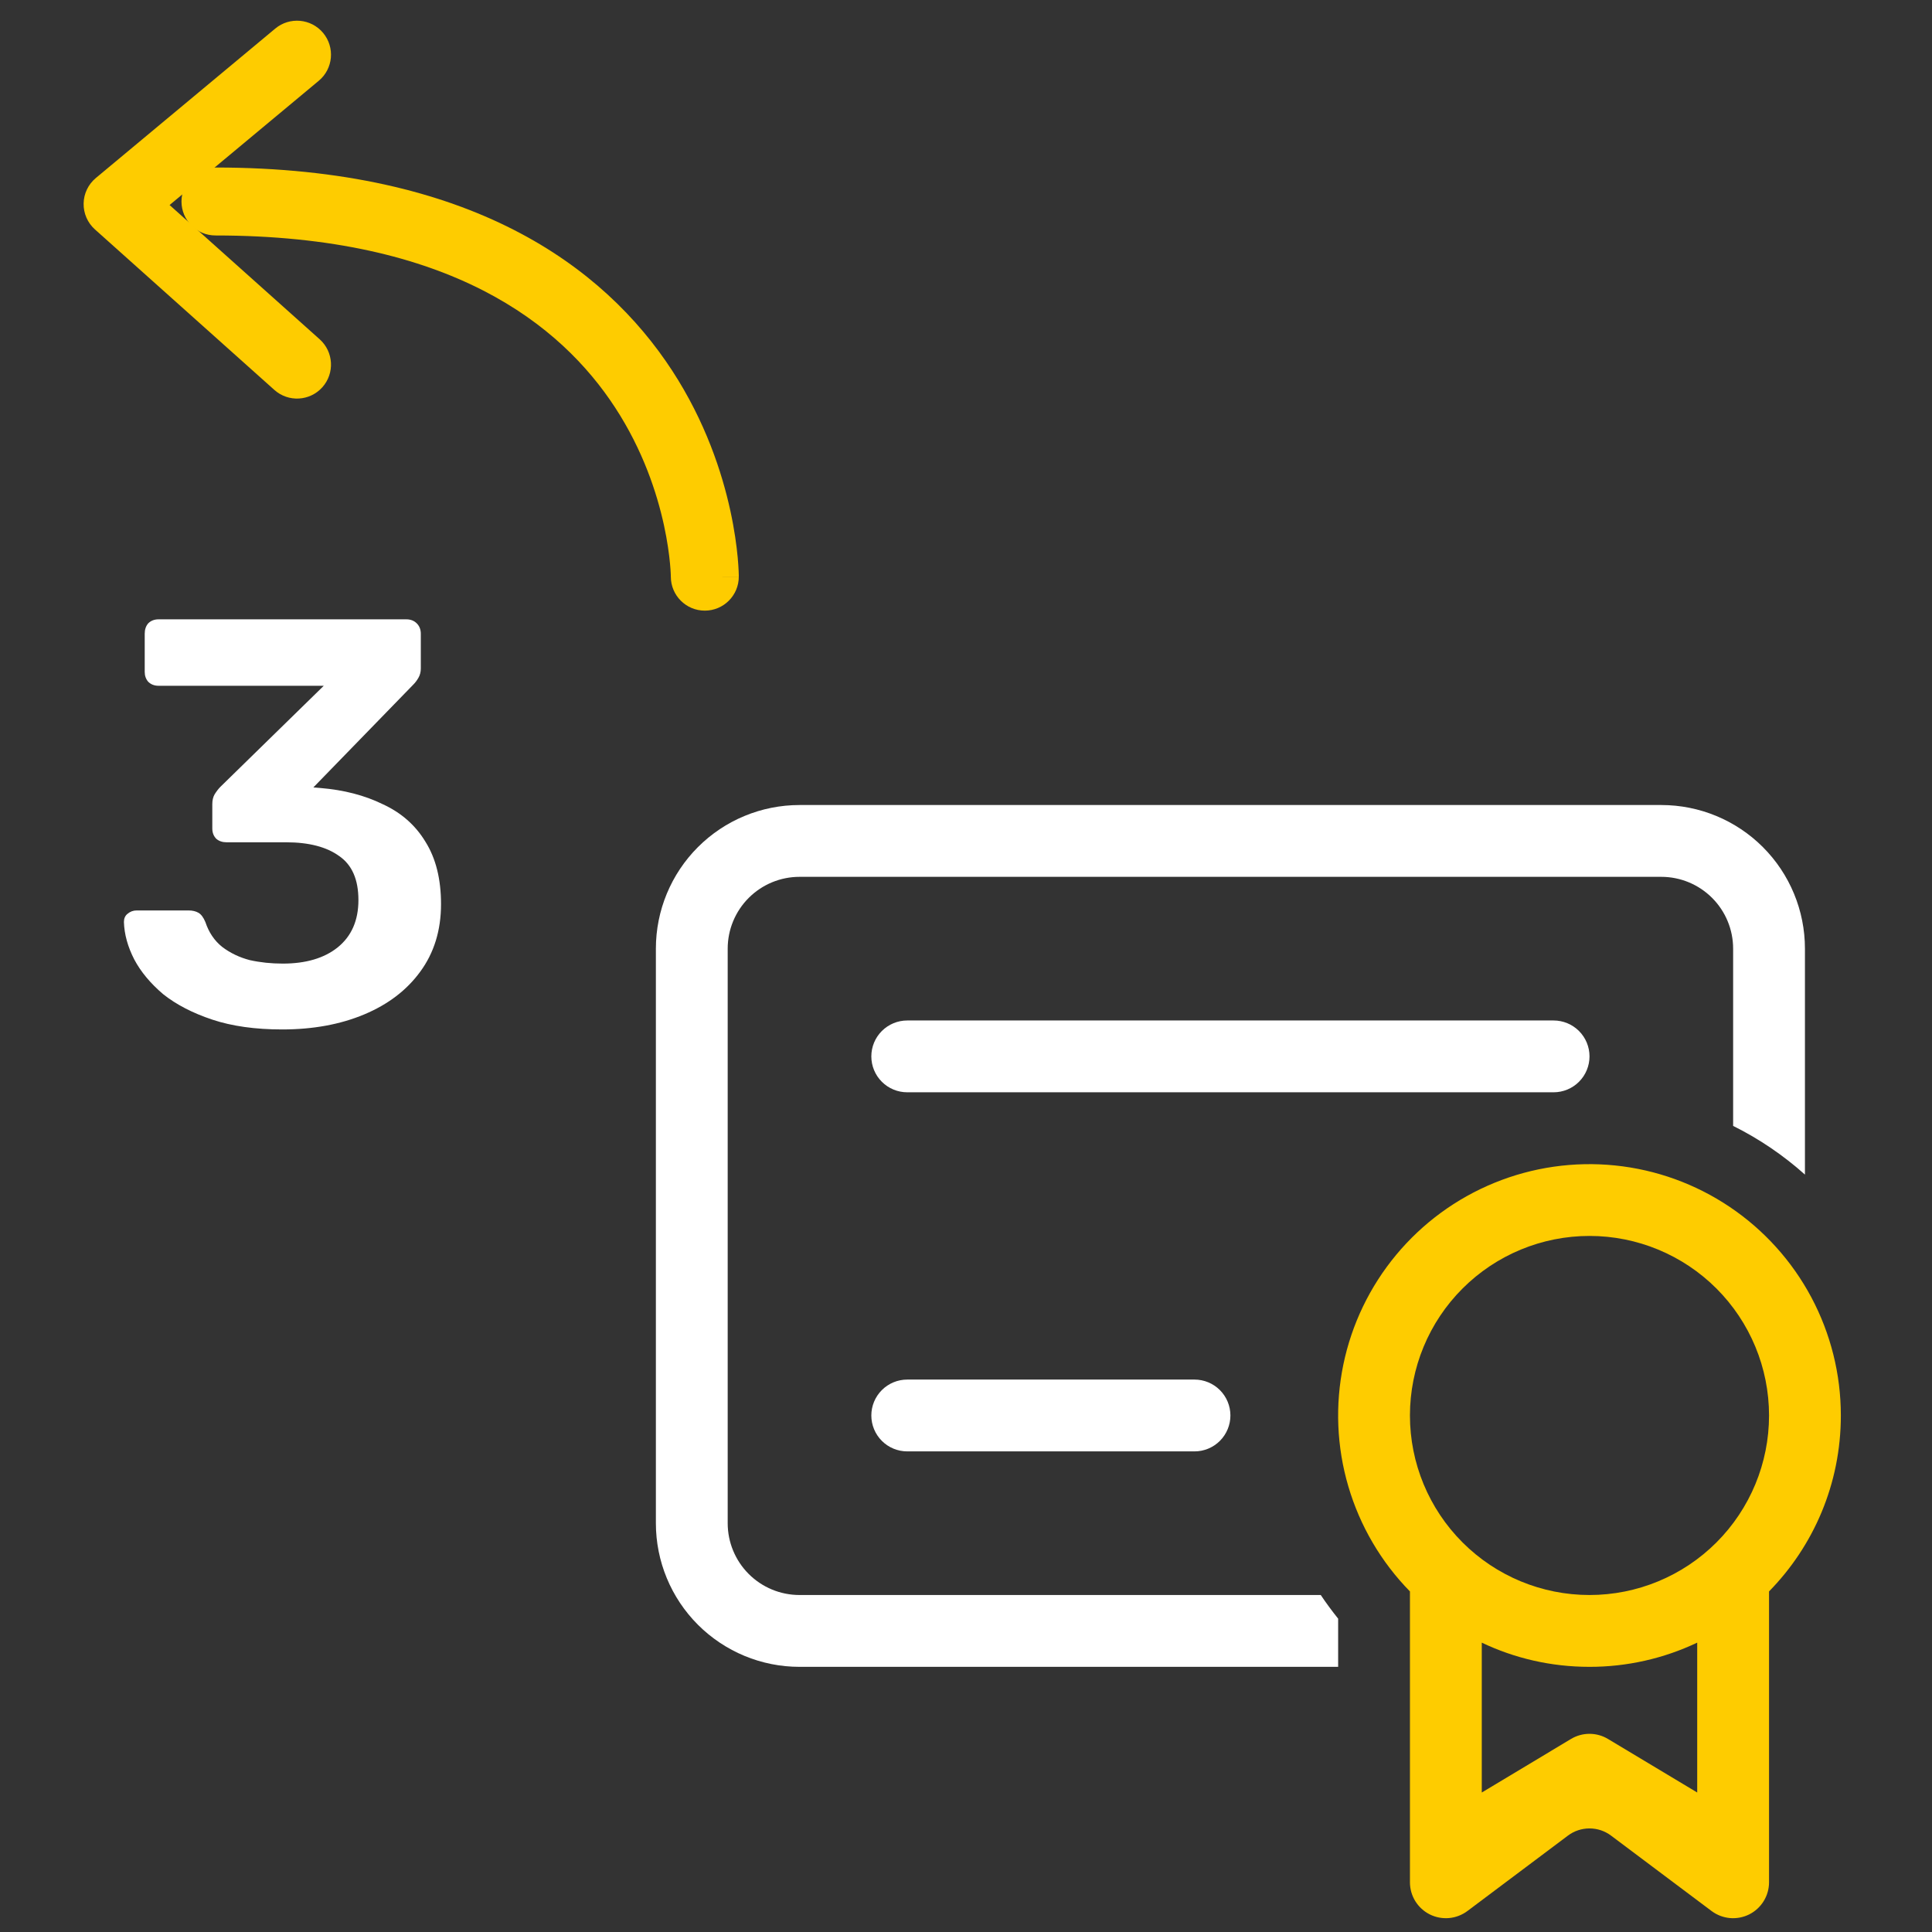 <svg width="106" height="106" viewBox="0 0 106 106" fill="none" xmlns="http://www.w3.org/2000/svg">
<rect x="0" y="0" width="106" height="106" fill="#333333" stroke="none"/>
<path fill-rule="evenodd" clip-rule="evenodd" d="M17.729 1.807C18.387 2.598 18.28 3.774 17.489 4.432L9.304 11.249L17.539 18.615C18.306 19.301 18.372 20.48 17.686 21.247C16.999 22.014 15.821 22.08 15.053 21.394L5.209 12.588C4.805 12.226 4.578 11.707 4.588 11.165C4.597 10.624 4.842 10.113 5.259 9.766L15.103 1.567C15.894 0.909 17.07 1.016 17.729 1.807Z" fill="#FECC00"/>
<path d="M15.482 56.481C14.003 56.481 12.725 56.301 11.648 55.942C10.57 55.583 9.672 55.118 8.954 54.548C8.257 53.956 7.728 53.322 7.369 52.646C7.01 51.949 6.82 51.262 6.799 50.586C6.799 50.396 6.862 50.248 6.989 50.143C7.137 50.016 7.306 49.952 7.496 49.952H10.348C10.559 49.952 10.739 49.995 10.887 50.079C11.035 50.164 11.162 50.333 11.267 50.586C11.457 51.157 11.764 51.611 12.186 51.949C12.63 52.287 13.137 52.53 13.707 52.678C14.278 52.805 14.88 52.868 15.514 52.868C16.781 52.868 17.785 52.572 18.524 51.981C19.285 51.368 19.665 50.502 19.665 49.382C19.665 48.262 19.317 47.459 18.619 46.974C17.922 46.467 16.95 46.213 15.704 46.213H12.44C12.207 46.213 12.017 46.15 11.869 46.023C11.721 45.875 11.648 45.685 11.648 45.452V44.121C11.648 43.91 11.69 43.73 11.774 43.583C11.88 43.414 11.986 43.276 12.091 43.171L17.764 37.625H8.7C8.468 37.625 8.278 37.551 8.13 37.403C8.003 37.255 7.94 37.075 7.94 36.864V34.773C7.94 34.54 8.003 34.35 8.13 34.202C8.278 34.054 8.468 33.98 8.7 33.98H22.296C22.528 33.98 22.718 34.054 22.866 34.202C23.014 34.35 23.088 34.54 23.088 34.773V36.674C23.088 36.864 23.046 37.033 22.961 37.181C22.877 37.329 22.782 37.456 22.676 37.561L17.193 43.202L17.574 43.234C18.862 43.34 20.003 43.635 20.996 44.121C22.01 44.586 22.792 45.273 23.341 46.181C23.912 47.09 24.197 48.231 24.197 49.604C24.197 51.041 23.817 52.276 23.056 53.312C22.317 54.326 21.292 55.108 19.982 55.657C18.672 56.206 17.172 56.481 15.482 56.481Z" fill="white"/>
<path d="M35.985 52.049C35.985 49.959 36.815 47.954 38.293 46.476C39.771 44.998 41.775 44.168 43.865 44.168H91.149C93.239 44.168 95.243 44.998 96.721 46.476C98.199 47.954 99.029 49.959 99.029 52.049V64.445C97.842 63.382 96.516 62.483 95.089 61.773V52.049C95.089 51.004 94.674 50.002 93.935 49.263C93.196 48.524 92.194 48.108 91.149 48.108H43.865C42.82 48.108 41.818 48.524 41.079 49.263C40.34 50.002 39.925 51.004 39.925 52.049V83.571C39.925 84.616 40.34 85.618 41.079 86.357C41.818 87.096 42.82 87.511 43.865 87.511H72.464C72.763 87.957 73.083 88.39 73.418 88.808V91.452H43.865C41.775 91.452 39.771 90.621 38.293 89.144C36.815 87.666 35.985 85.661 35.985 83.571V52.049Z" fill="white"/>
<path d="M100.999 77.661C100.999 81.42 99.498 84.824 97.059 87.314V103.272C97.059 103.638 96.957 103.997 96.764 104.308C96.572 104.619 96.297 104.871 95.97 105.035C95.642 105.198 95.276 105.267 94.912 105.235C94.547 105.202 94.199 105.068 93.906 104.849L88.39 100.711C88.049 100.455 87.634 100.317 87.208 100.317C86.782 100.317 86.367 100.455 86.026 100.711L80.51 104.849C80.217 105.068 79.869 105.202 79.504 105.235C79.14 105.267 78.774 105.198 78.446 105.035C78.119 104.871 77.844 104.619 77.651 104.308C77.459 103.997 77.357 103.638 77.357 103.272V87.314C75.774 85.699 74.613 83.718 73.976 81.548C73.338 79.378 73.245 77.084 73.703 74.869C74.161 72.654 75.157 70.586 76.603 68.846C78.049 67.107 79.9 65.75 81.995 64.895C84.089 64.04 86.361 63.713 88.611 63.943C90.861 64.173 93.02 64.953 94.898 66.215C96.775 67.476 98.314 69.18 99.378 71.175C100.442 73.172 100.999 75.399 100.999 77.661ZM87.208 91.452C85.092 91.452 83.09 90.979 81.298 90.124V98.347L86.195 95.408C86.501 95.224 86.851 95.127 87.208 95.127C87.565 95.127 87.915 95.224 88.221 95.408L93.118 98.347V90.124C91.272 91.001 89.252 91.454 87.208 91.452ZM87.208 87.511C89.821 87.511 92.326 86.474 94.174 84.626C96.021 82.779 97.059 80.273 97.059 77.661C97.059 75.048 96.021 72.542 94.174 70.695C92.326 68.848 89.821 67.81 87.208 67.81C84.595 67.81 82.09 68.848 80.243 70.695C78.395 72.542 77.357 75.048 77.357 77.661C77.357 80.273 78.395 82.779 80.243 84.626C82.09 86.474 84.595 87.511 87.208 87.511Z" fill="#FECC00"/>
<path d="M47.806 57.959C47.806 57.437 48.013 56.935 48.383 56.566C48.752 56.197 49.253 55.989 49.776 55.989H85.238C85.761 55.989 86.262 56.197 86.632 56.566C87.001 56.935 87.209 57.437 87.209 57.959C87.209 58.482 87.001 58.983 86.632 59.352C86.262 59.722 85.761 59.929 85.238 59.929H49.776C49.253 59.929 48.752 59.722 48.383 59.352C48.013 58.983 47.806 58.482 47.806 57.959Z" fill="white"/>
<path d="M49.776 75.691C49.253 75.691 48.752 75.898 48.383 76.268C48.013 76.637 47.806 77.138 47.806 77.661C47.806 78.183 48.013 78.684 48.383 79.054C48.752 79.423 49.253 79.631 49.776 79.631H65.537C66.059 79.631 66.561 79.423 66.93 79.054C67.299 78.684 67.507 78.183 67.507 77.661C67.507 77.138 67.299 76.637 66.93 76.268C66.561 75.898 66.059 75.691 65.537 75.691H49.776Z" fill="white"/>
<path fill-rule="evenodd" clip-rule="evenodd" d="M9.957 11.055C9.957 10.025 10.792 9.191 11.821 9.191C25.806 9.191 33.139 14.599 36.875 20.328C38.707 23.137 39.617 25.936 40.072 28.026C40.3 29.075 40.415 29.954 40.474 30.581C40.503 30.895 40.518 31.147 40.526 31.327C40.53 31.416 40.532 31.488 40.533 31.541C40.533 31.567 40.534 31.588 40.534 31.605L40.534 31.625L40.534 31.633L40.534 31.636C40.534 31.637 40.534 31.639 38.67 31.639H40.534C40.534 32.668 39.7 33.503 38.67 33.503C37.642 33.503 36.809 32.671 36.806 31.644L36.806 31.643L36.805 31.619C36.805 31.593 36.804 31.55 36.801 31.489C36.796 31.366 36.785 31.176 36.761 30.927C36.715 30.429 36.62 29.7 36.429 28.819C36.044 27.05 35.277 24.703 33.752 22.365C30.777 17.802 24.685 12.919 11.821 12.919C10.792 12.919 9.957 12.084 9.957 11.055Z" fill="#FECC00"/>
</svg>

